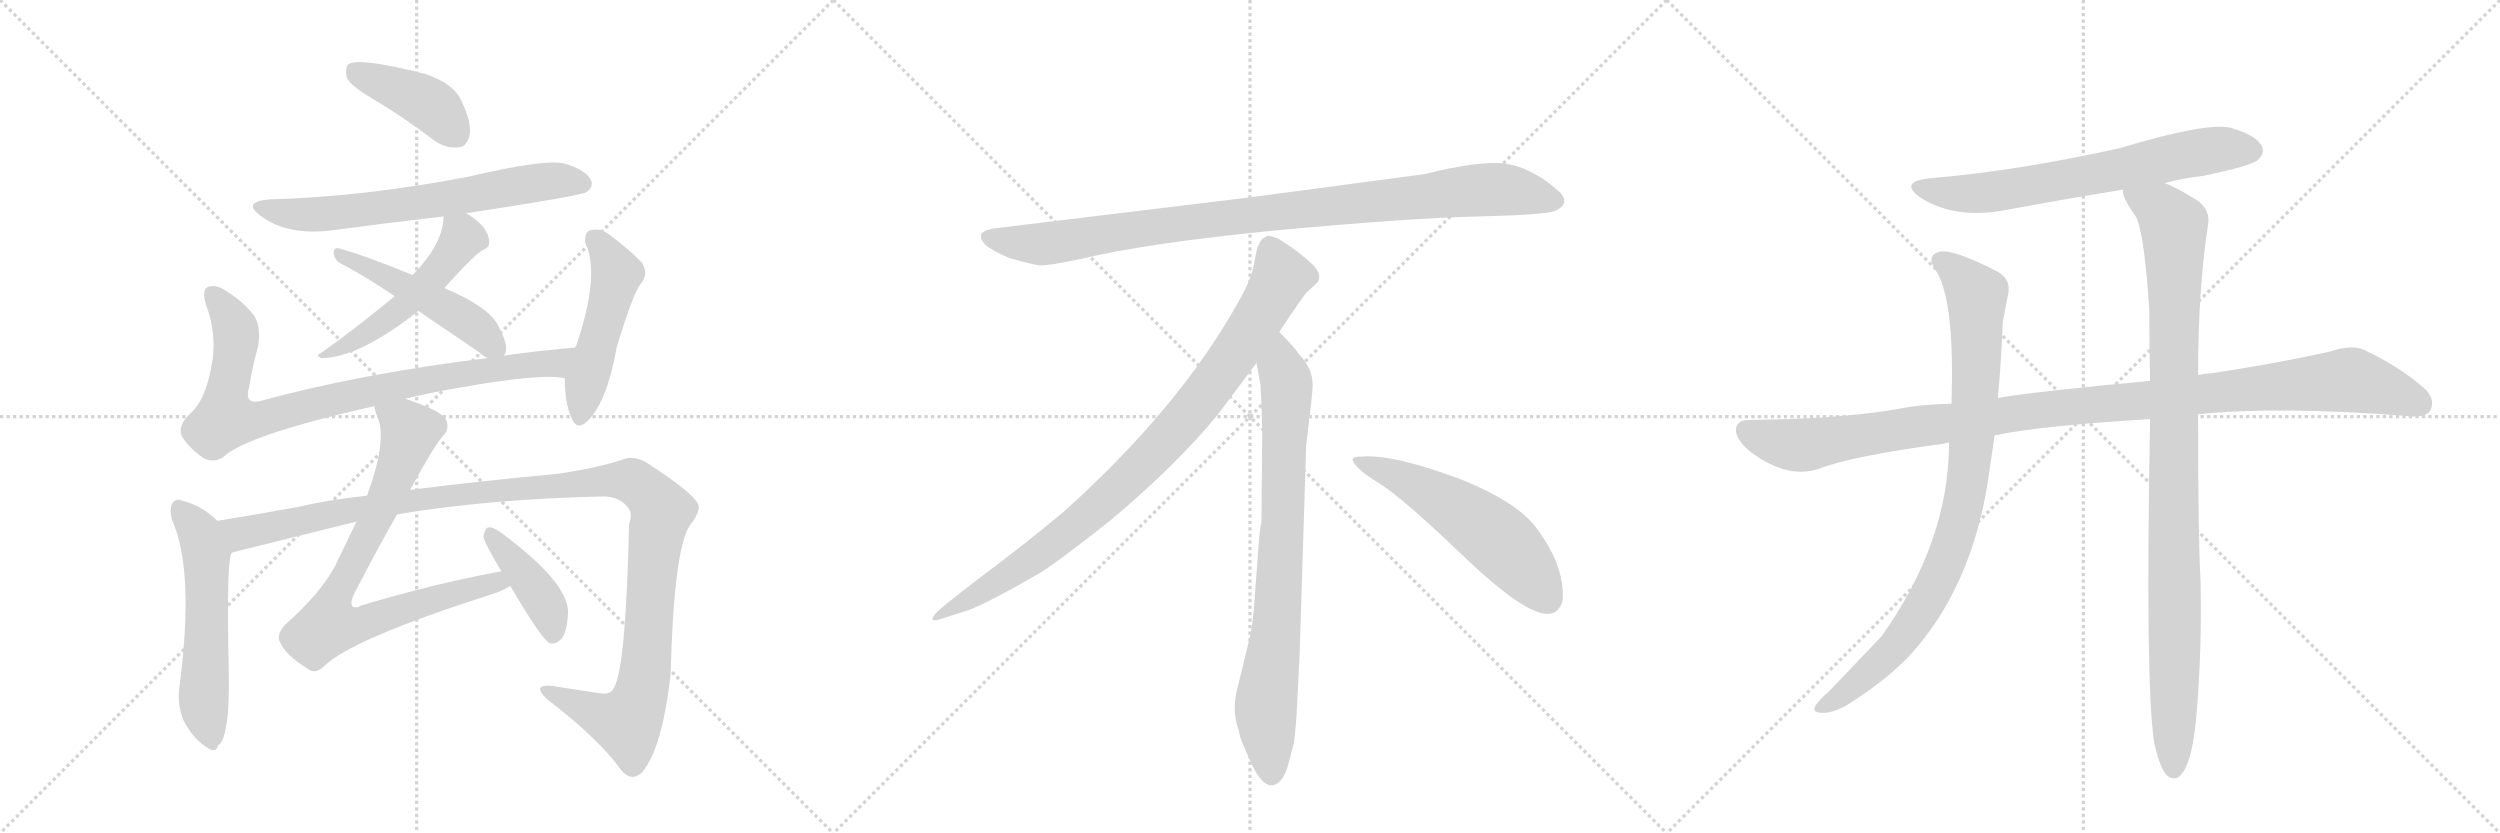 <svg version="1.1" viewBox="0 0 3072 1024" xmlns="http://www.w3.org/2000/svg">
  <g stroke="lightgray" stroke-dasharray="1,1" stroke-width="1" transform="scale(4, 4)">
    <line x1="0" y1="0" x2="256" y2="256"></line>
    <line x1="256" y1="0" x2="0" y2="256"></line>
    <line x1="128" y1="0" x2="128" y2="256"></line>
    <line x1="0" y1="128" x2="256" y2="128"></line>
    <line x1="256" y1="0" x2="512" y2="256"></line>
    <line x1="512" y1="0" x2="256" y2="256"></line>
    <line x1="384" y1="0" x2="384" y2="256"></line>
    <line x1="256" y1="128" x2="512" y2="128"></line>
    <line x1="512" y1="0" x2="768" y2="256"></line>
    <line x1="768" y1="0" x2="512" y2="256"></line>
    <line x1="640" y1="0" x2="640" y2="256"></line>
    <line x1="512" y1="128" x2="768" y2="128"></line>
  </g>
<g transform="scale(1, -1) translate(0, -850)">
   <style type="text/css">
    @keyframes keyframes0 {
      from {
       stroke: black;
       stroke-dashoffset: 409;
       stroke-width: 128;
       }
       57% {
       animation-timing-function: step-end;
       stroke: black;
       stroke-dashoffset: 0;
       stroke-width: 128;
       }
       to {
       stroke: black;
       stroke-width: 1024;
       }
       }
       #make-me-a-hanzi-animation-0 {
         animation: keyframes0 0.583s both;
         animation-delay: 0s;
         animation-timing-function: linear;
       }
    @keyframes keyframes1 {
      from {
       stroke: black;
       stroke-dashoffset: 652;
       stroke-width: 128;
       }
       68% {
       animation-timing-function: step-end;
       stroke: black;
       stroke-dashoffset: 0;
       stroke-width: 128;
       }
       to {
       stroke: black;
       stroke-width: 1024;
       }
       }
       #make-me-a-hanzi-animation-1 {
         animation: keyframes1 0.781s both;
         animation-delay: 0.583s;
         animation-timing-function: linear;
       }
    @keyframes keyframes2 {
      from {
       stroke: black;
       stroke-dashoffset: 505;
       stroke-width: 128;
       }
       62% {
       animation-timing-function: step-end;
       stroke: black;
       stroke-dashoffset: 0;
       stroke-width: 128;
       }
       to {
       stroke: black;
       stroke-width: 1024;
       }
       }
       #make-me-a-hanzi-animation-2 {
         animation: keyframes2 0.661s both;
         animation-delay: 1.363s;
         animation-timing-function: linear;
       }
    @keyframes keyframes3 {
      from {
       stroke: black;
       stroke-dashoffset: 484;
       stroke-width: 128;
       }
       61% {
       animation-timing-function: step-end;
       stroke: black;
       stroke-dashoffset: 0;
       stroke-width: 128;
       }
       to {
       stroke: black;
       stroke-width: 1024;
       }
       }
       #make-me-a-hanzi-animation-3 {
         animation: keyframes3 0.644s both;
         animation-delay: 2.024s;
         animation-timing-function: linear;
       }
    @keyframes keyframes4 {
      from {
       stroke: black;
       stroke-dashoffset: 852;
       stroke-width: 128;
       }
       73% {
       animation-timing-function: step-end;
       stroke: black;
       stroke-dashoffset: 0;
       stroke-width: 128;
       }
       to {
       stroke: black;
       stroke-width: 1024;
       }
       }
       #make-me-a-hanzi-animation-4 {
         animation: keyframes4 0.943s both;
         animation-delay: 2.668s;
         animation-timing-function: linear;
       }
    @keyframes keyframes5 {
      from {
       stroke: black;
       stroke-dashoffset: 489;
       stroke-width: 128;
       }
       61% {
       animation-timing-function: step-end;
       stroke: black;
       stroke-dashoffset: 0;
       stroke-width: 128;
       }
       to {
       stroke: black;
       stroke-width: 1024;
       }
       }
       #make-me-a-hanzi-animation-5 {
         animation: keyframes5 0.648s both;
         animation-delay: 3.612s;
         animation-timing-function: linear;
       }
    @keyframes keyframes6 {
      from {
       stroke: black;
       stroke-dashoffset: 556;
       stroke-width: 128;
       }
       64% {
       animation-timing-function: step-end;
       stroke: black;
       stroke-dashoffset: 0;
       stroke-width: 128;
       }
       to {
       stroke: black;
       stroke-width: 1024;
       }
       }
       #make-me-a-hanzi-animation-6 {
         animation: keyframes6 0.702s both;
         animation-delay: 4.26s;
         animation-timing-function: linear;
       }
    @keyframes keyframes7 {
      from {
       stroke: black;
       stroke-dashoffset: 1190;
       stroke-width: 128;
       }
       79% {
       animation-timing-function: step-end;
       stroke: black;
       stroke-dashoffset: 0;
       stroke-width: 128;
       }
       to {
       stroke: black;
       stroke-width: 1024;
       }
       }
       #make-me-a-hanzi-animation-7 {
         animation: keyframes7 1.218s both;
         animation-delay: 4.962s;
         animation-timing-function: linear;
       }
    @keyframes keyframes8 {
      from {
       stroke: black;
       stroke-dashoffset: 785;
       stroke-width: 128;
       }
       72% {
       animation-timing-function: step-end;
       stroke: black;
       stroke-dashoffset: 0;
       stroke-width: 128;
       }
       to {
       stroke: black;
       stroke-width: 1024;
       }
       }
       #make-me-a-hanzi-animation-8 {
         animation: keyframes8 0.889s both;
         animation-delay: 6.181s;
         animation-timing-function: linear;
       }
    @keyframes keyframes9 {
      from {
       stroke: black;
       stroke-dashoffset: 405;
       stroke-width: 128;
       }
       57% {
       animation-timing-function: step-end;
       stroke: black;
       stroke-dashoffset: 0;
       stroke-width: 128;
       }
       to {
       stroke: black;
       stroke-width: 1024;
       }
       }
       #make-me-a-hanzi-animation-9 {
         animation: keyframes9 0.58s both;
         animation-delay: 7.069s;
         animation-timing-function: linear;
       }
    @keyframes keyframes10 {
      from {
       stroke: black;
       stroke-dashoffset: 952;
       stroke-width: 128;
       }
       76% {
       animation-timing-function: step-end;
       stroke: black;
       stroke-dashoffset: 0;
       stroke-width: 128;
       }
       to {
       stroke: black;
       stroke-width: 1024;
       }
       }
       #make-me-a-hanzi-animation-10 {
         animation: keyframes10 1.025s both;
         animation-delay: 7.649s;
         animation-timing-function: linear;
       }
    @keyframes keyframes11 {
      from {
       stroke: black;
       stroke-dashoffset: 897;
       stroke-width: 128;
       }
       74% {
       animation-timing-function: step-end;
       stroke: black;
       stroke-dashoffset: 0;
       stroke-width: 128;
       }
       to {
       stroke: black;
       stroke-width: 1024;
       }
       }
       #make-me-a-hanzi-animation-11 {
         animation: keyframes11 0.98s both;
         animation-delay: 8.674s;
         animation-timing-function: linear;
       }
    @keyframes keyframes12 {
      from {
       stroke: black;
       stroke-dashoffset: 792;
       stroke-width: 128;
       }
       72% {
       animation-timing-function: step-end;
       stroke: black;
       stroke-dashoffset: 0;
       stroke-width: 128;
       }
       to {
       stroke: black;
       stroke-width: 1024;
       }
       }
       #make-me-a-hanzi-animation-12 {
         animation: keyframes12 0.895s both;
         animation-delay: 9.654s;
         animation-timing-function: linear;
       }
    @keyframes keyframes13 {
      from {
       stroke: black;
       stroke-dashoffset: 548;
       stroke-width: 128;
       }
       64% {
       animation-timing-function: step-end;
       stroke: black;
       stroke-dashoffset: 0;
       stroke-width: 128;
       }
       to {
       stroke: black;
       stroke-width: 1024;
       }
       }
       #make-me-a-hanzi-animation-13 {
         animation: keyframes13 0.696s both;
         animation-delay: 10.548s;
         animation-timing-function: linear;
       }
    @keyframes keyframes14 {
      from {
       stroke: black;
       stroke-dashoffset: 666;
       stroke-width: 128;
       }
       68% {
       animation-timing-function: step-end;
       stroke: black;
       stroke-dashoffset: 0;
       stroke-width: 128;
       }
       to {
       stroke: black;
       stroke-width: 1024;
       }
       }
       #make-me-a-hanzi-animation-14 {
         animation: keyframes14 0.792s both;
         animation-delay: 11.244s;
         animation-timing-function: linear;
       }
    @keyframes keyframes15 {
      from {
       stroke: black;
       stroke-dashoffset: 1097;
       stroke-width: 128;
       }
       78% {
       animation-timing-function: step-end;
       stroke: black;
       stroke-dashoffset: 0;
       stroke-width: 128;
       }
       to {
       stroke: black;
       stroke-width: 1024;
       }
       }
       #make-me-a-hanzi-animation-15 {
         animation: keyframes15 1.143s both;
         animation-delay: 12.036s;
         animation-timing-function: linear;
       }
    @keyframes keyframes16 {
      from {
       stroke: black;
       stroke-dashoffset: 885;
       stroke-width: 128;
       }
       74% {
       animation-timing-function: step-end;
       stroke: black;
       stroke-dashoffset: 0;
       stroke-width: 128;
       }
       to {
       stroke: black;
       stroke-width: 1024;
       }
       }
       #make-me-a-hanzi-animation-16 {
         animation: keyframes16 0.97s both;
         animation-delay: 13.179s;
         animation-timing-function: linear;
       }
    @keyframes keyframes17 {
      from {
       stroke: black;
       stroke-dashoffset: 993;
       stroke-width: 128;
       }
       76% {
       animation-timing-function: step-end;
       stroke: black;
       stroke-dashoffset: 0;
       stroke-width: 128;
       }
       to {
       stroke: black;
       stroke-width: 1024;
       }
       }
       #make-me-a-hanzi-animation-17 {
         animation: keyframes17 1.058s both;
         animation-delay: 14.149s;
         animation-timing-function: linear;
       }
</style>
<path d="M 459 728 Q 496 706 534 677 Q 549 667 564 669 Q 574 670 577 684 Q 580 699 567 726 Q 558 747 523 759 Q 441 780 428 771 Q 424 767 426 755 Q 430 745 459 728 Z" fill="lightgray"></path> 
<path d="M 573 588 Q 712 609 721 614 Q 730 621 726 629 Q 720 641 694 649 Q 670 655 576 633 Q 446 608 331 605 Q 297 602 320 585 Q 353 560 408 567 Q 475 576 545 584 L 573 588 Z" fill="lightgray"></path> 
<path d="M 546 496 Q 586 541 596 544 Q 602 547 601 554 Q 601 561 594 571 Q 585 581 573 588 C 548 604 547 605 545 584 Q 545 551 507 512 L 485 486 Q 434 444 394 416 Q 387 413 395 410 Q 440 410 513 467 Q 513 468 514 468 L 546 496 Z" fill="lightgray"></path> 
<path d="M 619 413 Q 619 414 620 414 Q 626 424 613 448 Q 603 472 546 496 L 507 512 Q 449 536 416 545 Q 410 546 410 539 Q 411 530 419 526 Q 450 510 485 486 L 514 468 L 589 417 Q 593 413 599 410 C 614 401 614 401 619 413 Z" fill="lightgray"></path> 
<path d="M 498 360 Q 526 367 561 373 Q 667 392 694 385 C 724 382 737 426 707 423 Q 661 419 619 413 L 599 410 Q 443 391 319 357 Q 300 353 306 374 Q 310 399 317 424 Q 321 446 313 461 Q 300 479 277 493 Q 267 500 257 498 Q 247 495 253 476 Q 268 436 259 396 Q 252 359 235 343 Q 217 327 224 313 Q 234 298 250 287 Q 262 281 274 288 Q 301 315 460 351 L 498 360 Z" fill="lightgray"></path> 
<path d="M 694 385 Q 694 355 702 337 Q 708 321 720 331 Q 745 352 758 424 Q 779 493 788 502 Q 797 514 789 527 Q 774 543 747 563 Q 737 570 725 567 Q 718 564 719 552 Q 738 513 708 425 Q 707 425 707 423 L 694 385 Z" fill="lightgray"></path> 
<path d="M 267 210 Q 248 229 223 235 Q 217 238 212 232 Q 208 225 211 212 Q 239 151 221 10 Q 217 -14 225 -34 Q 235 -55 252 -67 Q 265 -77 268 -66 Q 275 -62 278 -41 Q 282 -25 281 32 Q 278 164 285 171 C 290 189 289 190 267 210 Z" fill="lightgray"></path> 
<path d="M 488 218 Q 602 237 743 240 Q 762 239 771 227 Q 778 220 773 206 Q 769 31 755 6 Q 751 -4 738 -2 Q 710 2 680 7 Q 652 10 672 -9 Q 736 -58 763 -96 Q 775 -111 788 -100 Q 813 -73 824 20 Q 828 176 848 205 Q 863 224 857 232 Q 850 245 800 278 Q 782 291 767 286 Q 739 276 687 268 Q 581 258 504 248 L 451 241 Q 399 235 366 227 Q 311 217 267 210 C 237 205 256 164 285 171 Q 433 208 438 209 L 488 218 Z" fill="lightgray"></path> 
<path d="M 616 148 Q 534 133 444 106 Q 437 102 433 105 Q 430 109 435 120 Q 465 178 488 218 L 504 248 Q 532 300 544 314 Q 554 324 547 336 Q 540 346 498 360 C 470 370 452 376 460 351 Q 460 347 464 337 Q 476 309 451 241 L 438 209 L 412 155 Q 394 121 351 83 Q 339 70 344 61 Q 351 45 377 29 Q 387 20 399 32 Q 433 65 605 120 Q 618 124 627 130 C 654 143 645 154 616 148 Z" fill="lightgray"></path> 
<path d="M 627 130 Q 666 64 675 60 Q 682 57 690 65 Q 697 74 698 97 Q 699 134 615 196 Q 605 203 600 202 Q 596 201 594 191 Q 594 185 616 148 L 627 130 Z" fill="lightgray"></path> 
<path d="M 1750 636 L 1532 607 L 1227 570 Q 1194 567 1211 549 Q 1219 542 1240 533 Q 1268 525 1277 524 Q 1287 523 1329 532 Q 1407 551 1569 567 Q 1731 582 1816 584 Q 1901 586 1911 591 Q 1933 601 1912 618 Q 1880 645 1849 649 Q 1819 653 1750 636 Z" fill="lightgray"></path> 
<path d="M 1572 442 Q 1600 485 1607 492 L 1618 502 Q 1621 505 1621 511 Q 1621 516 1614 524 Q 1596 541 1572 556 Q 1561 561 1557 560 L 1552 557 Q 1550 556 1548 552 Q 1546 547 1545 546 L 1541 526 Q 1538 507 1520 476 Q 1448 348 1308 222 Q 1259 181 1204 140 Q 1150 99 1148 94 Q 1141 84 1158 90 L 1183 98 Q 1203 103 1271 142 Q 1292 153 1365 211 Q 1446 279 1496 340 L 1544 404 L 1572 442 Z" fill="lightgray"></path> 
<path d="M 1597 46 L 1605 302 L 1611 354 Q 1613 370 1613 377 Q 1613 398 1595 416 Q 1593 421 1572 442 C 1551 464 1539 434 1544 404 L 1549 376 Q 1551 335 1551 314 L 1550 208 Q 1548 202 1546 172 L 1542 119 Q 1540 86 1536 68 L 1521 6 Q 1513 -22 1522 -47 L 1524 -56 Q 1526 -62 1538 -89 Q 1551 -116 1563 -115 Q 1575 -114 1582 -93 L 1590 -63 Q 1593 -40 1594 -12 L 1597 46 Z" fill="lightgray"></path> 
<path d="M 1662 285 Q 1665 274 1695 256 Q 1725 237 1801 164 Q 1878 91 1905 96 Q 1915 97 1920 111 Q 1924 155 1885 205 Q 1860 235 1795 261 Q 1712 292 1674 289 Q 1661 289 1662 285 Z" fill="lightgray"></path> 
<path d="M 2660 625 Q 2682 631 2708 634 Q 2765 646 2774 653 Q 2784 662 2779 671 Q 2772 684 2741 693 Q 2711 700 2605 668 Q 2479 640 2372 631 Q 2332 627 2360 607 Q 2403 580 2465 592 Q 2535 605 2609 617 L 2660 625 Z" fill="lightgray"></path> 
<path d="M 2701 341 Q 2800 351 2955 339 Q 2980 336 2986 345 Q 2993 358 2981 371 Q 2950 399 2905 420 Q 2890 427 2863 418 Q 2790 402 2715 391 Q 2708 391 2701 389 L 2642 382 Q 2501 369 2455 361 L 2398 354 Q 2358 353 2330 347 Q 2257 335 2149 334 Q 2134 334 2133 322 Q 2133 309 2152 294 Q 2197 261 2235 274 Q 2277 290 2390 305 Q 2391 306 2395 306 L 2451 315 Q 2508 327 2642 335 L 2701 341 Z" fill="lightgray"></path> 
<path d="M 2455 361 Q 2459 404 2461 454 L 2467 486 Q 2473 508 2451 518 Q 2402 543 2385 541 Q 2364 537 2381 514 Q 2402 475 2398 354 L 2395 306 Q 2395 185 2312 68 L 2248 1 Q 2233 -12 2230 -19 Q 2227 -26 2240 -26 Q 2256 -26 2278 -11 Q 2321 17 2348 46 Q 2421 127 2442 254 L 2451 315 L 2455 361 Z" fill="lightgray"></path> 
<path d="M 2647 -62 Q 2653 -90 2661 -101 Q 2667 -108 2675 -106 Q 2693 -97 2699 -29 Q 2706 55 2704 137 Q 2701 188 2701 341 L 2701 389 Q 2701 494 2713 572 Q 2717 591 2701 603 Q 2676 619 2660 625 C 2633 638 2599 645 2609 617 Q 2606 610 2625 583 Q 2635 562 2641 470 Q 2641 430 2642 382 L 2642 335 Q 2636 8 2647 -62 Z" fill="lightgray"></path> 
      <clipPath id="make-me-a-hanzi-clip-0">
      <path d="M 459 728 Q 496 706 534 677 Q 549 667 564 669 Q 574 670 577 684 Q 580 699 567 726 Q 558 747 523 759 Q 441 780 428 771 Q 424 767 426 755 Q 430 745 459 728 Z" fill="lightgray"></path>
      </clipPath>
      <path clip-path="url(#make-me-a-hanzi-clip-0)" d="M 434 765 L 529 721 L 561 685 " fill="none" id="make-me-a-hanzi-animation-0" stroke-dasharray="281 562" stroke-linecap="round"></path>

      <clipPath id="make-me-a-hanzi-clip-1">
      <path d="M 573 588 Q 712 609 721 614 Q 730 621 726 629 Q 720 641 694 649 Q 670 655 576 633 Q 446 608 331 605 Q 297 602 320 585 Q 353 560 408 567 Q 475 576 545 584 L 573 588 Z" fill="lightgray"></path>
      </clipPath>
      <path clip-path="url(#make-me-a-hanzi-clip-1)" d="M 323 596 L 344 589 L 397 587 L 583 610 L 662 626 L 715 624 " fill="none" id="make-me-a-hanzi-animation-1" stroke-dasharray="524 1048" stroke-linecap="round"></path>

      <clipPath id="make-me-a-hanzi-clip-2">
      <path d="M 546 496 Q 586 541 596 544 Q 602 547 601 554 Q 601 561 594 571 Q 585 581 573 588 C 548 604 547 605 545 584 Q 545 551 507 512 L 485 486 Q 434 444 394 416 Q 387 413 395 410 Q 440 410 513 467 Q 513 468 514 468 L 546 496 Z" fill="lightgray"></path>
      </clipPath>
      <path clip-path="url(#make-me-a-hanzi-clip-2)" d="M 553 578 L 568 558 L 539 517 L 481 461 L 400 414 " fill="none" id="make-me-a-hanzi-animation-2" stroke-dasharray="377 754" stroke-linecap="round"></path>

      <clipPath id="make-me-a-hanzi-clip-3">
      <path d="M 619 413 Q 619 414 620 414 Q 626 424 613 448 Q 603 472 546 496 L 507 512 Q 449 536 416 545 Q 410 546 410 539 Q 411 530 419 526 Q 450 510 485 486 L 514 468 L 589 417 Q 593 413 599 410 C 614 401 614 401 619 413 Z" fill="lightgray"></path>
      </clipPath>
      <path clip-path="url(#make-me-a-hanzi-clip-3)" d="M 419 536 L 573 457 L 613 420 " fill="none" id="make-me-a-hanzi-animation-3" stroke-dasharray="356 712" stroke-linecap="round"></path>

      <clipPath id="make-me-a-hanzi-clip-4">
      <path d="M 498 360 Q 526 367 561 373 Q 667 392 694 385 C 724 382 737 426 707 423 Q 661 419 619 413 L 599 410 Q 443 391 319 357 Q 300 353 306 374 Q 310 399 317 424 Q 321 446 313 461 Q 300 479 277 493 Q 267 500 257 498 Q 247 495 253 476 Q 268 436 259 396 Q 252 359 235 343 Q 217 327 224 313 Q 234 298 250 287 Q 262 281 274 288 Q 301 315 460 351 L 498 360 Z" fill="lightgray"></path>
      </clipPath>
      <path clip-path="url(#make-me-a-hanzi-clip-4)" d="M 262 488 L 290 441 L 277 335 L 313 334 L 493 378 L 682 404 L 700 418 " fill="none" id="make-me-a-hanzi-animation-4" stroke-dasharray="724 1448" stroke-linecap="round"></path>

      <clipPath id="make-me-a-hanzi-clip-5">
      <path d="M 694 385 Q 694 355 702 337 Q 708 321 720 331 Q 745 352 758 424 Q 779 493 788 502 Q 797 514 789 527 Q 774 543 747 563 Q 737 570 725 567 Q 718 564 719 552 Q 738 513 708 425 Q 707 425 707 423 L 694 385 Z" fill="lightgray"></path>
      </clipPath>
      <path clip-path="url(#make-me-a-hanzi-clip-5)" d="M 731 556 L 758 514 L 712 337 " fill="none" id="make-me-a-hanzi-animation-5" stroke-dasharray="361 722" stroke-linecap="round"></path>

      <clipPath id="make-me-a-hanzi-clip-6">
      <path d="M 267 210 Q 248 229 223 235 Q 217 238 212 232 Q 208 225 211 212 Q 239 151 221 10 Q 217 -14 225 -34 Q 235 -55 252 -67 Q 265 -77 268 -66 Q 275 -62 278 -41 Q 282 -25 281 32 Q 278 164 285 171 C 290 189 289 190 267 210 Z" fill="lightgray"></path>
      </clipPath>
      <path clip-path="url(#make-me-a-hanzi-clip-6)" d="M 220 225 L 246 192 L 254 169 L 250 0 L 260 -64 " fill="none" id="make-me-a-hanzi-animation-6" stroke-dasharray="428 856" stroke-linecap="round"></path>

      <clipPath id="make-me-a-hanzi-clip-7">
      <path d="M 488 218 Q 602 237 743 240 Q 762 239 771 227 Q 778 220 773 206 Q 769 31 755 6 Q 751 -4 738 -2 Q 710 2 680 7 Q 652 10 672 -9 Q 736 -58 763 -96 Q 775 -111 788 -100 Q 813 -73 824 20 Q 828 176 848 205 Q 863 224 857 232 Q 850 245 800 278 Q 782 291 767 286 Q 739 276 687 268 Q 581 258 504 248 L 451 241 Q 399 235 366 227 Q 311 217 267 210 C 237 205 256 164 285 171 Q 433 208 438 209 L 488 218 Z" fill="lightgray"></path>
      </clipPath>
      <path clip-path="url(#make-me-a-hanzi-clip-7)" d="M 274 205 L 298 193 L 433 224 L 525 238 L 744 260 L 780 257 L 813 221 L 802 167 L 795 33 L 787 -7 L 770 -38 L 739 -30 L 673 1 " fill="none" id="make-me-a-hanzi-animation-7" stroke-dasharray="1062 2124" stroke-linecap="round"></path>

      <clipPath id="make-me-a-hanzi-clip-8">
      <path d="M 616 148 Q 534 133 444 106 Q 437 102 433 105 Q 430 109 435 120 Q 465 178 488 218 L 504 248 Q 532 300 544 314 Q 554 324 547 336 Q 540 346 498 360 C 470 370 452 376 460 351 Q 460 347 464 337 Q 476 309 451 241 L 438 209 L 412 155 Q 394 121 351 83 Q 339 70 344 61 Q 351 45 377 29 Q 387 20 399 32 Q 433 65 605 120 Q 618 124 627 130 C 654 143 645 154 616 148 Z" fill="lightgray"></path>
      </clipPath>
      <path clip-path="url(#make-me-a-hanzi-clip-8)" d="M 468 346 L 504 320 L 467 222 L 416 127 L 404 81 L 432 80 L 557 121 L 609 135 L 620 132 " fill="none" id="make-me-a-hanzi-animation-8" stroke-dasharray="657 1314" stroke-linecap="round"></path>

      <clipPath id="make-me-a-hanzi-clip-9">
      <path d="M 627 130 Q 666 64 675 60 Q 682 57 690 65 Q 697 74 698 97 Q 699 134 615 196 Q 605 203 600 202 Q 596 201 594 191 Q 594 185 616 148 L 627 130 Z" fill="lightgray"></path>
      </clipPath>
      <path clip-path="url(#make-me-a-hanzi-clip-9)" d="M 602 194 L 670 108 L 680 70 " fill="none" id="make-me-a-hanzi-animation-9" stroke-dasharray="277 554" stroke-linecap="round"></path>

      <clipPath id="make-me-a-hanzi-clip-10">
      <path d="M 1750 636 L 1532 607 L 1227 570 Q 1194 567 1211 549 Q 1219 542 1240 533 Q 1268 525 1277 524 Q 1287 523 1329 532 Q 1407 551 1569 567 Q 1731 582 1816 584 Q 1901 586 1911 591 Q 1933 601 1912 618 Q 1880 645 1849 649 Q 1819 653 1750 636 Z" fill="lightgray"></path>
      </clipPath>
      <path clip-path="url(#make-me-a-hanzi-clip-10)" d="M 1219 559 L 1241 552 L 1298 552 L 1527 585 L 1810 616 L 1849 617 L 1909 605 " fill="none" id="make-me-a-hanzi-animation-10" stroke-dasharray="824 1648" stroke-linecap="round"></path>

      <clipPath id="make-me-a-hanzi-clip-11">
      <path d="M 1572 442 Q 1600 485 1607 492 L 1618 502 Q 1621 505 1621 511 Q 1621 516 1614 524 Q 1596 541 1572 556 Q 1561 561 1557 560 L 1552 557 Q 1550 556 1548 552 Q 1546 547 1545 546 L 1541 526 Q 1538 507 1520 476 Q 1448 348 1308 222 Q 1259 181 1204 140 Q 1150 99 1148 94 Q 1141 84 1158 90 L 1183 98 Q 1203 103 1271 142 Q 1292 153 1365 211 Q 1446 279 1496 340 L 1544 404 L 1572 442 Z" fill="lightgray"></path>
      </clipPath>
      <path clip-path="url(#make-me-a-hanzi-clip-11)" d="M 1562 547 L 1575 510 L 1571 501 L 1525 427 L 1445 322 L 1343 221 L 1288 177 L 1153 93 " fill="none" id="make-me-a-hanzi-animation-11" stroke-dasharray="769 1538" stroke-linecap="round"></path>

      <clipPath id="make-me-a-hanzi-clip-12">
      <path d="M 1597 46 L 1605 302 L 1611 354 Q 1613 370 1613 377 Q 1613 398 1595 416 Q 1593 421 1572 442 C 1551 464 1539 434 1544 404 L 1549 376 Q 1551 335 1551 314 L 1550 208 Q 1548 202 1546 172 L 1542 119 Q 1540 86 1536 68 L 1521 6 Q 1513 -22 1522 -47 L 1524 -56 Q 1526 -62 1538 -89 Q 1551 -116 1563 -115 Q 1575 -114 1582 -93 L 1590 -63 Q 1593 -40 1594 -12 L 1597 46 Z" fill="lightgray"></path>
      </clipPath>
      <path clip-path="url(#make-me-a-hanzi-clip-12)" d="M 1573 431 L 1574 397 L 1581 379 L 1577 220 L 1569 85 L 1555 -24 L 1563 -102 " fill="none" id="make-me-a-hanzi-animation-12" stroke-dasharray="664 1328" stroke-linecap="round"></path>

      <clipPath id="make-me-a-hanzi-clip-13">
      <path d="M 1662 285 Q 1665 274 1695 256 Q 1725 237 1801 164 Q 1878 91 1905 96 Q 1915 97 1920 111 Q 1924 155 1885 205 Q 1860 235 1795 261 Q 1712 292 1674 289 Q 1661 289 1662 285 Z" fill="lightgray"></path>
      </clipPath>
      <path clip-path="url(#make-me-a-hanzi-clip-13)" d="M 1669 284 L 1712 268 L 1817 206 L 1865 163 L 1901 115 " fill="none" id="make-me-a-hanzi-animation-13" stroke-dasharray="420 840" stroke-linecap="round"></path>

      <clipPath id="make-me-a-hanzi-clip-14">
      <path d="M 2660 625 Q 2682 631 2708 634 Q 2765 646 2774 653 Q 2784 662 2779 671 Q 2772 684 2741 693 Q 2711 700 2605 668 Q 2479 640 2372 631 Q 2332 627 2360 607 Q 2403 580 2465 592 Q 2535 605 2609 617 L 2660 625 Z" fill="lightgray"></path>
      </clipPath>
      <path clip-path="url(#make-me-a-hanzi-clip-14)" d="M 2363 621 L 2386 614 L 2438 613 L 2682 660 L 2742 668 L 2767 665 " fill="none" id="make-me-a-hanzi-animation-14" stroke-dasharray="538 1076" stroke-linecap="round"></path>

      <clipPath id="make-me-a-hanzi-clip-15">
      <path d="M 2701 341 Q 2800 351 2955 339 Q 2980 336 2986 345 Q 2993 358 2981 371 Q 2950 399 2905 420 Q 2890 427 2863 418 Q 2790 402 2715 391 Q 2708 391 2701 389 L 2642 382 Q 2501 369 2455 361 L 2398 354 Q 2358 353 2330 347 Q 2257 335 2149 334 Q 2134 334 2133 322 Q 2133 309 2152 294 Q 2197 261 2235 274 Q 2277 290 2390 305 Q 2391 306 2395 306 L 2451 315 Q 2508 327 2642 335 L 2701 341 Z" fill="lightgray"></path>
      </clipPath>
      <path clip-path="url(#make-me-a-hanzi-clip-15)" d="M 2146 321 L 2173 309 L 2214 303 L 2493 345 L 2881 383 L 2937 370 L 2974 354 " fill="none" id="make-me-a-hanzi-animation-15" stroke-dasharray="969 1938" stroke-linecap="round"></path>

      <clipPath id="make-me-a-hanzi-clip-16">
      <path d="M 2455 361 Q 2459 404 2461 454 L 2467 486 Q 2473 508 2451 518 Q 2402 543 2385 541 Q 2364 537 2381 514 Q 2402 475 2398 354 L 2395 306 Q 2395 185 2312 68 L 2248 1 Q 2233 -12 2230 -19 Q 2227 -26 2240 -26 Q 2256 -26 2278 -11 Q 2321 17 2348 46 Q 2421 127 2442 254 L 2451 315 L 2455 361 Z" fill="lightgray"></path>
      </clipPath>
      <path clip-path="url(#make-me-a-hanzi-clip-16)" d="M 2387 527 L 2404 517 L 2429 487 L 2426 340 L 2405 202 L 2380 136 L 2329 55 L 2264 -3 L 2238 -18 " fill="none" id="make-me-a-hanzi-animation-16" stroke-dasharray="757 1514" stroke-linecap="round"></path>

      <clipPath id="make-me-a-hanzi-clip-17">
      <path d="M 2647 -62 Q 2653 -90 2661 -101 Q 2667 -108 2675 -106 Q 2693 -97 2699 -29 Q 2706 55 2704 137 Q 2701 188 2701 341 L 2701 389 Q 2701 494 2713 572 Q 2717 591 2701 603 Q 2676 619 2660 625 C 2633 638 2599 645 2609 617 Q 2606 610 2625 583 Q 2635 562 2641 470 Q 2641 430 2642 382 L 2642 335 Q 2636 8 2647 -62 Z" fill="lightgray"></path>
      </clipPath>
      <path clip-path="url(#make-me-a-hanzi-clip-17)" d="M 2616 614 L 2656 591 L 2671 571 L 2671 -95 " fill="none" id="make-me-a-hanzi-animation-17" stroke-dasharray="865 1730" stroke-linecap="round"></path>

</g>
</svg>
